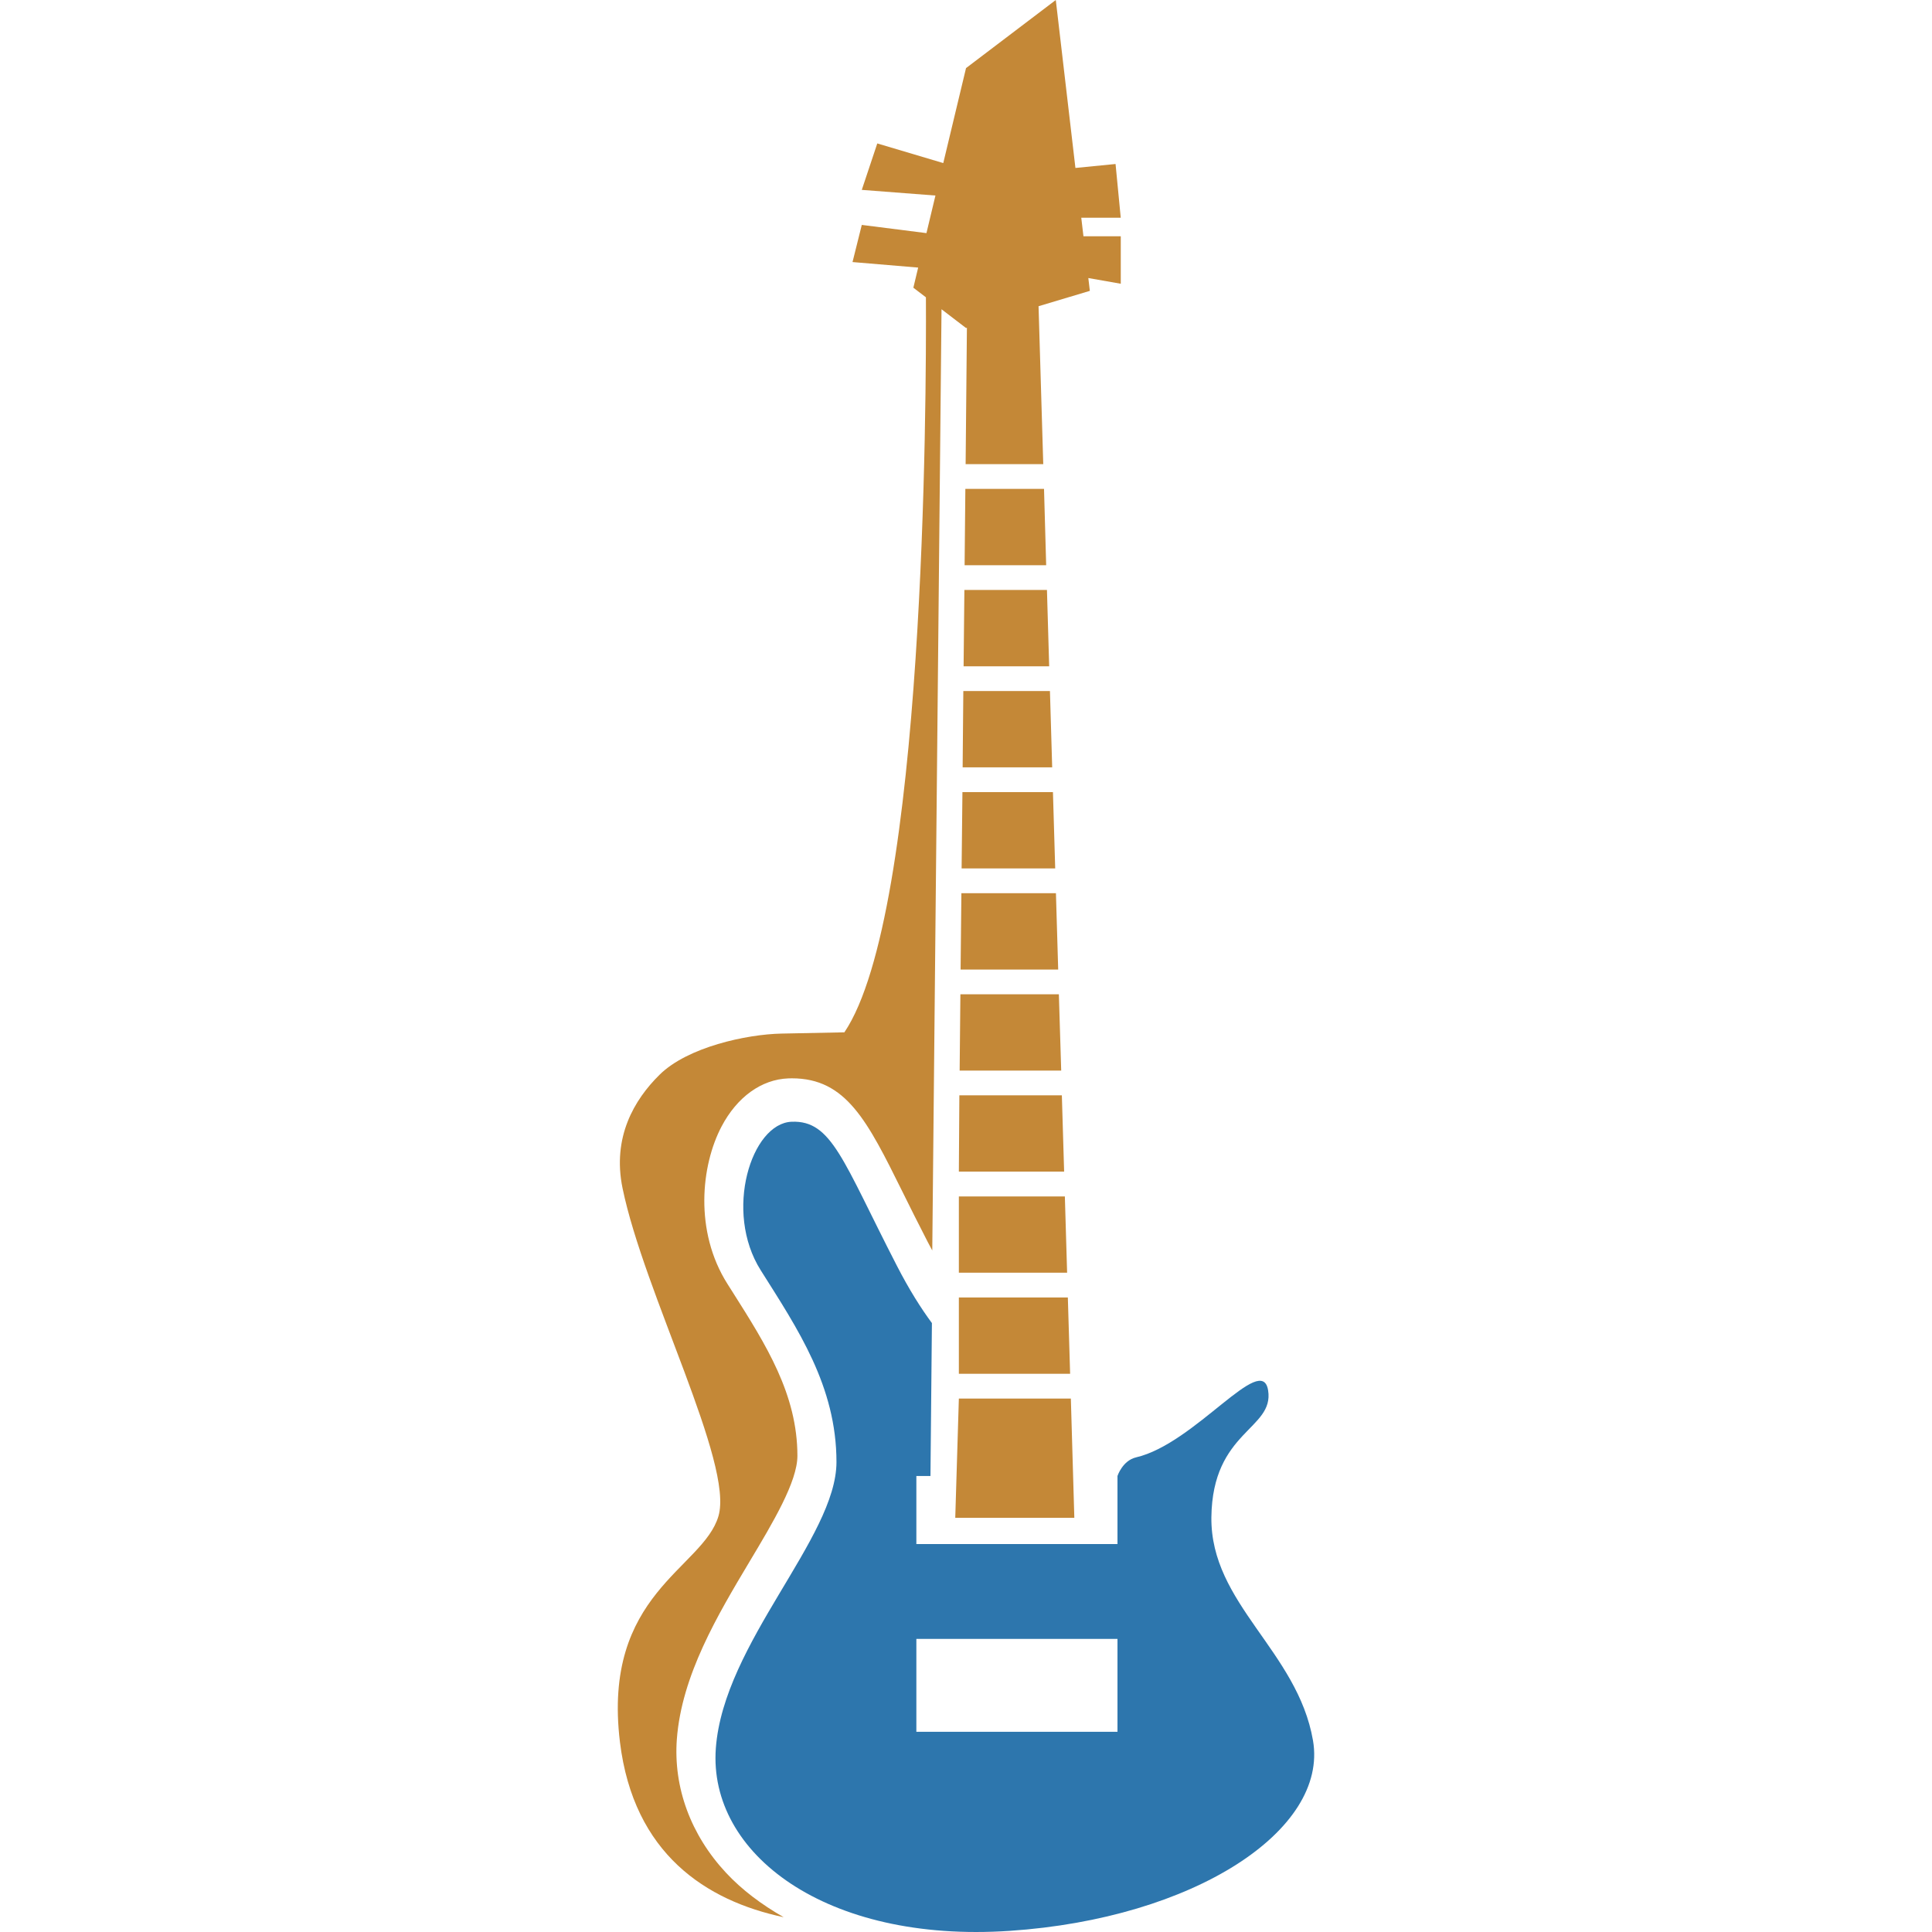 <?xml version="1.0" encoding="iso-8859-1"?>
<!-- Generator: Adobe Illustrator 16.0.0, SVG Export Plug-In . SVG Version: 6.00 Build 0)  -->
<!DOCTYPE svg PUBLIC "-//W3C//DTD SVG 1.1//EN" "http://www.w3.org/Graphics/SVG/1.1/DTD/svg11.dtd">
<svg version="1.1" id="Capa_1" xmlns="http://www.w3.org/2000/svg" xmlns:xlink="http://www.w3.org/1999/xlink" x="0px" y="0px"
	 width="425.064px" height="425.064px" viewBox="0 0 425.064 425.064" style="enable-background:new 0 0 425.064 425.064;"
	 xml:space="preserve">
<g>
	<g>
		<path style="fill:#2d76ad;" d="M249.951,320.638c-2.989,0.705-4.091,4.096-4.091,4.096v14.979h-44.249v-14.979h3.102l0.32-33.643
			c-2.395-3.233-5.001-7.342-7.726-12.647c-11.914-23.139-14.287-31.999-23.135-31.646c-8.862,0.337-14.979,19.74-6.806,32.673
			c8.157,12.928,16.667,25.531,16.667,42.198c0,16.679-24.84,39.834-26.541,62.969c-1.703,23.154,24.165,42.903,64.668,40.174
			c40.495-2.729,70.118-22.125,66.716-41.873c-3.414-19.749-22.57-30.06-22.357-49.127c0.225-19.06,13.846-19.288,12.482-27.908
			C277.635,297.279,262.947,317.632,249.951,320.638z M245.86,381.014h-44.249v-20.434h44.249V381.014z"/>
		<path style="fill:#c48837;" d="M136.397,383.283c3.006,24.609,18.998,34.921,36.017,38.523c-4.857-2.777-9.183-6.012-12.706-9.799
			c-7.745-8.327-11.565-18.734-10.796-29.33c1.044-14.07,8.985-27.354,15.99-39.085c5.182-8.655,10.538-17.616,10.538-23.291
			c0-13.517-6.901-24.425-14.227-35.986l-1.176-1.855c-7.318-11.573-5.795-26.048-1.289-34.612
			c3.424-6.5,8.766-10.359,14.685-10.587l0.794-0.017c11.964,0,16.621,9.401,24.337,24.979c1.611,3.258,3.446,6.953,5.596,11.116
			c0.323,0.629,0.629,1.194,0.952,1.779l2.034-207.078l5.399,4.132l0.188-0.064l-0.282,30.014h17.078l-1.034-34.749l11.284-3.38
			l-0.332-2.821l7.137,1.256V51.986h-8.211l-0.48-4.082h8.684l-1.142-11.822l-8.829,0.87L232.287,0l-19.749,14.982l-5.007,20.896
			l-14.517-4.32l-3.409,10.217l16.204,1.245l-1.978,8.269l-14.227-1.805l-2.038,8.173l14.443,1.214l-1.058,4.428l2.763,2.112
			c0.116,22.927-0.236,135.461-17.939,161.714c0,0-6.201,0.132-13.857,0.276c-7.654,0.16-20.614,2.957-26.786,9.036
			c-5.626,5.538-10.463,13.786-8.165,24.971c4.769,23.139,24.503,60.58,21.105,72.149
			C154.683,345.156,132.418,350.594,136.397,383.283z"/>
		<polygon style="fill:#c48837;" points="211.566,191.066 232.158,191.066 231.661,174.281 211.747,174.281 		"/>
		<polygon style="fill:#c48837;" points="211.344,213.311 232.815,213.311 232.319,196.514 211.517,196.514 		"/>
		<polygon style="fill:#c48837;" points="211.134,235.544 233.478,235.544 232.964,218.753 211.298,218.753 		"/>
		<polygon style="fill:#c48837;" points="210.168,333.939 236.366,333.939 235.601,307.698 210.961,307.698 		"/>
		<polygon style="fill:#c48837;" points="210.961,257.774 234.122,257.774 233.621,240.987 211.071,240.987 		"/>
		<polygon style="fill:#c48837;" points="210.961,280.007 234.779,280.007 234.282,263.228 210.961,263.228 		"/>
		<polygon style="fill:#c48837;" points="210.961,302.249 235.44,302.249 234.939,285.465 210.961,285.465 		"/>
		<polygon style="fill:#c48837;" points="211.793,168.827 231.493,168.827 231.001,152.042 211.943,152.042 		"/>
		<polygon style="fill:#c48837;" points="212.39,107.56 212.226,124.354 230.171,124.354 229.698,107.56 		"/>
		<polygon style="fill:#c48837;" points="212.003,146.594 230.832,146.594 230.343,129.801 212.176,129.801 		"/>
	</g>
</g>
<g>
</g>
<g>
</g>
<g>
</g>
<g>
</g>
<g>
</g>
<g>
</g>
<g>
</g>
<g>
</g>
<g>
</g>
<g>
</g>
<g>
</g>
<g>
</g>
<g>
</g>
<g>
</g>
<g>
</g>
</svg>
